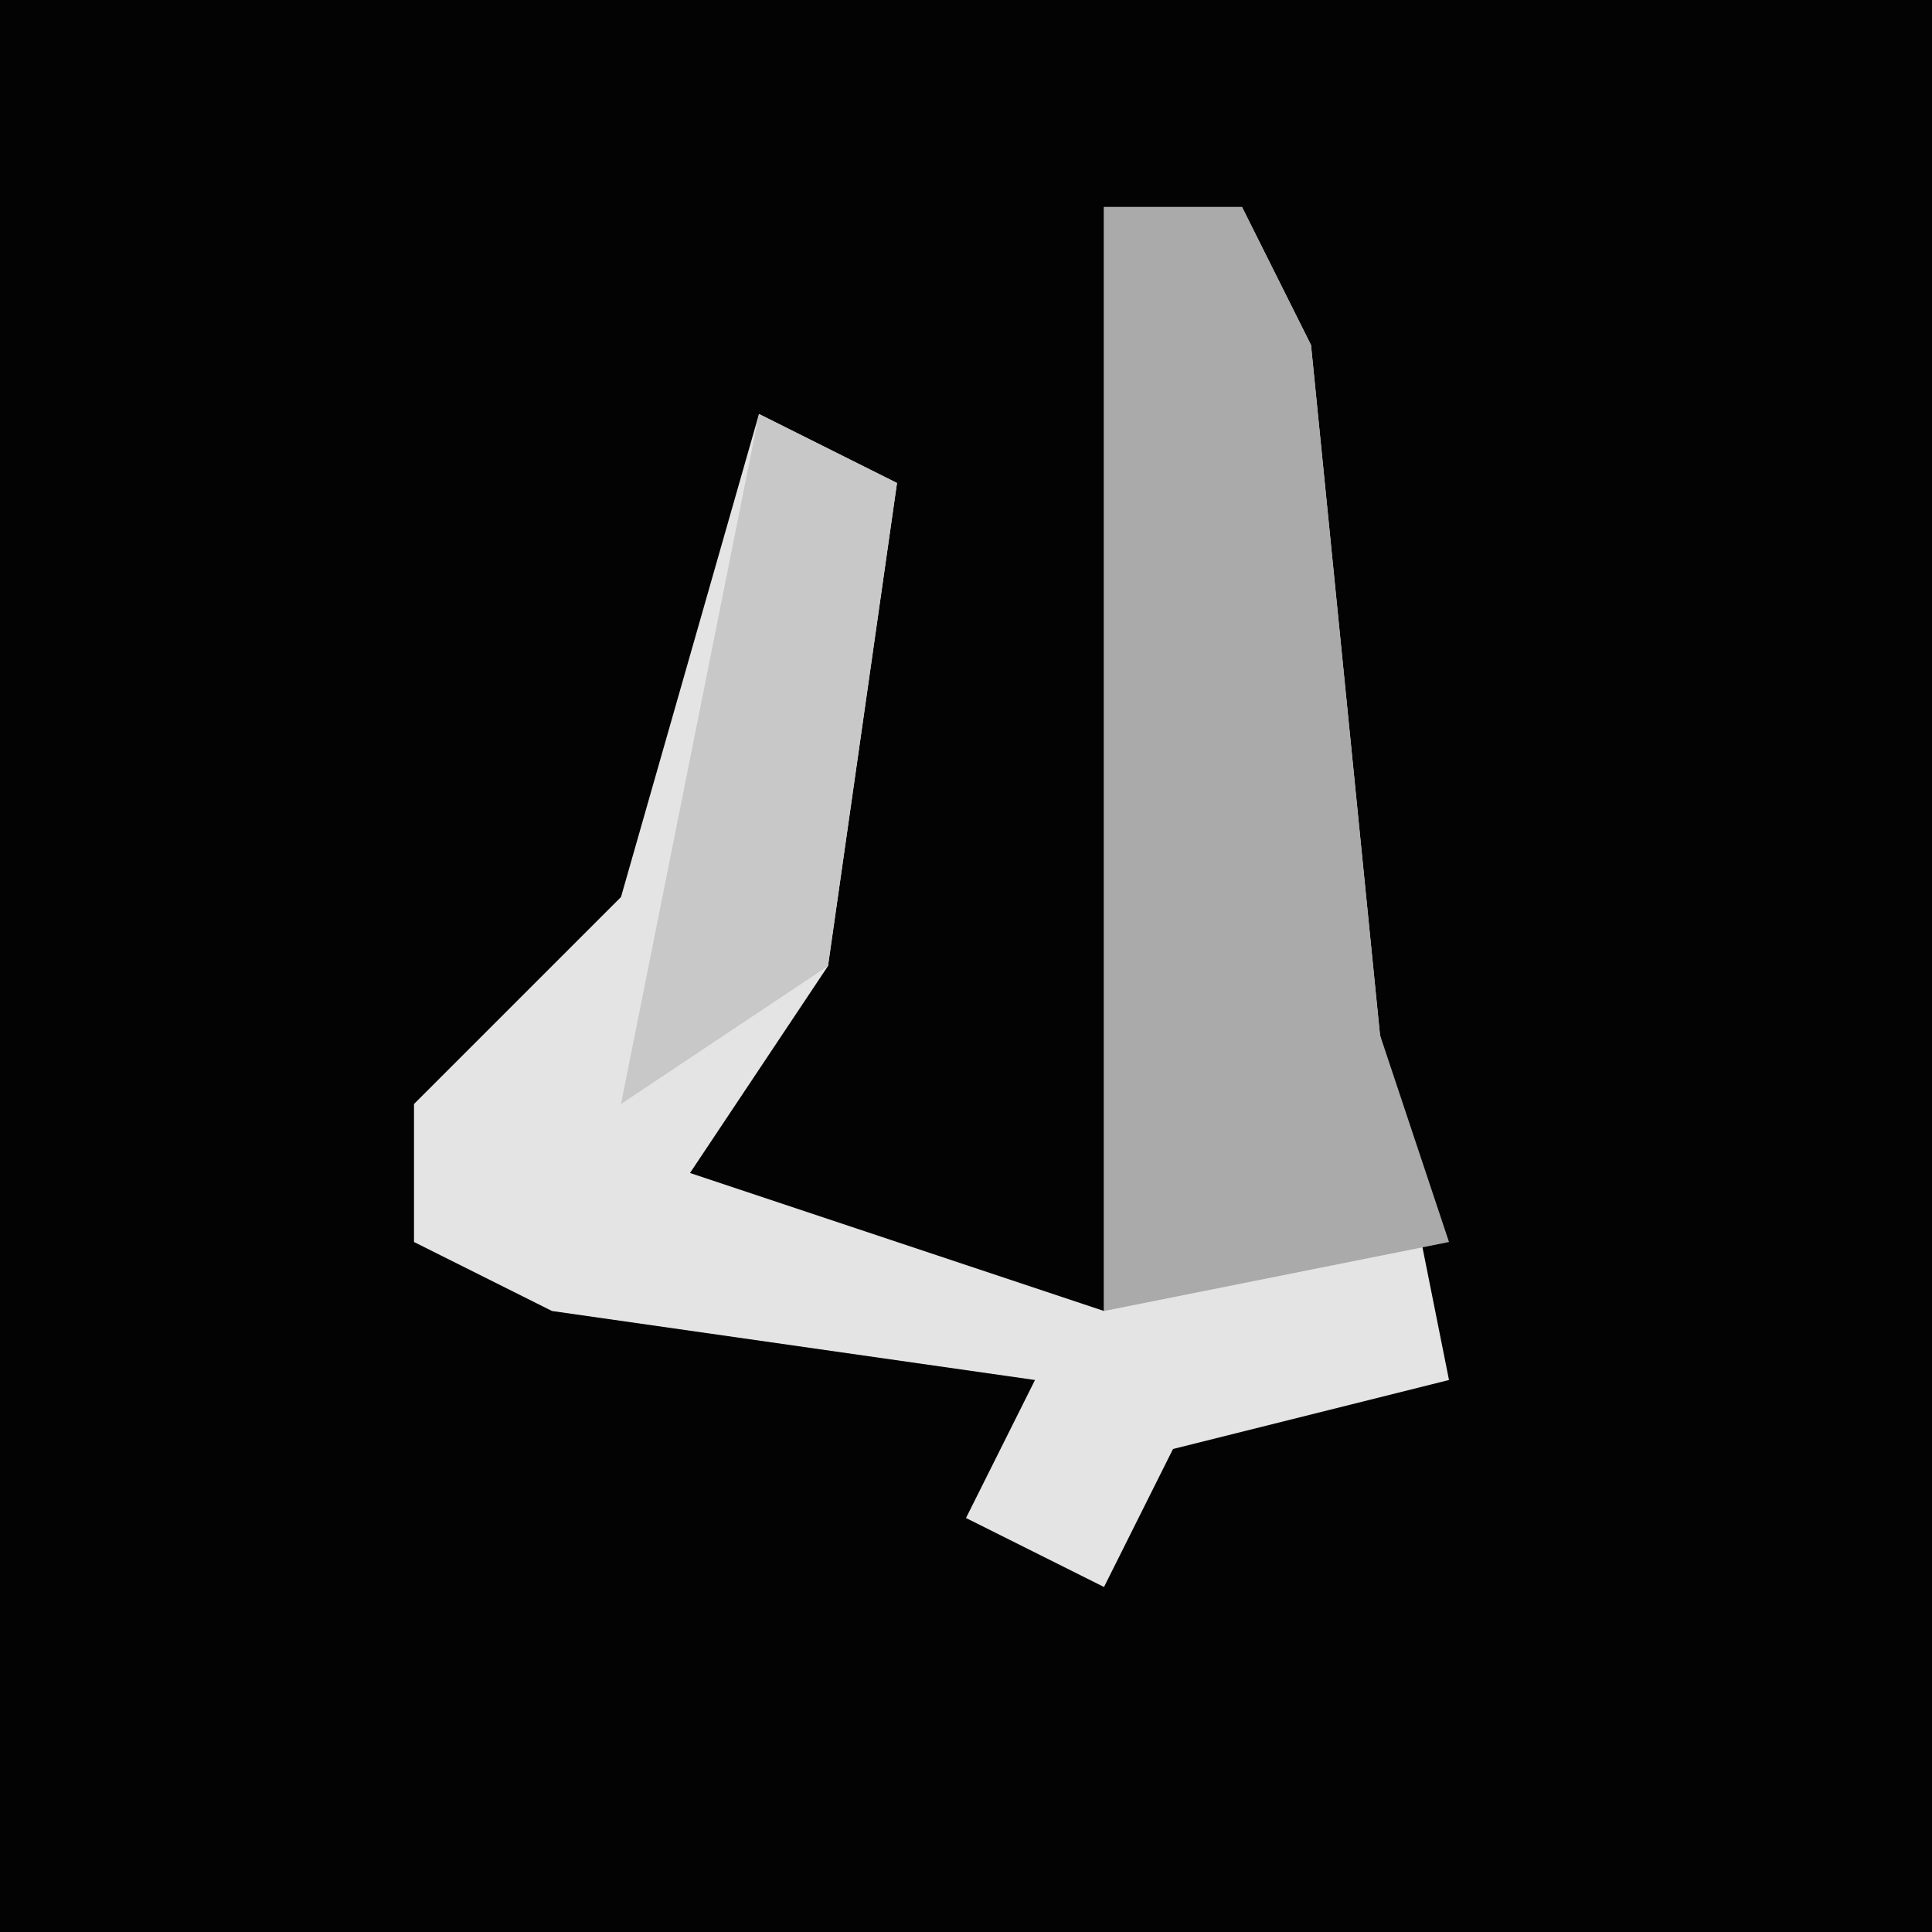<?xml version="1.0" encoding="UTF-8"?>
<svg version="1.1" xmlns="http://www.w3.org/2000/svg" width="28" height="28">
<path d="M0,0 L28,0 L28,28 L0,28 Z " fill="#030303" transform="translate(0,0)"/>
<path d="M0,0 L2,0 L3,2 L4,12 L5,17 L1,18 L0,20 L-2,19 L-1,17 L-8,16 L-10,15 L-10,13 L-7,10 L-5,3 L-3,4 L-4,11 L-6,14 L0,16 Z " fill="#E4E4E4" transform="translate(16,3)"/>
<path d="M0,0 L2,0 L3,2 L4,12 L5,15 L0,16 Z " fill="#AAAAAA" transform="translate(16,3)"/>
<path d="M0,0 L2,1 L1,8 L-2,10 Z " fill="#C8C8C8" transform="translate(11,6)"/>
</svg>
